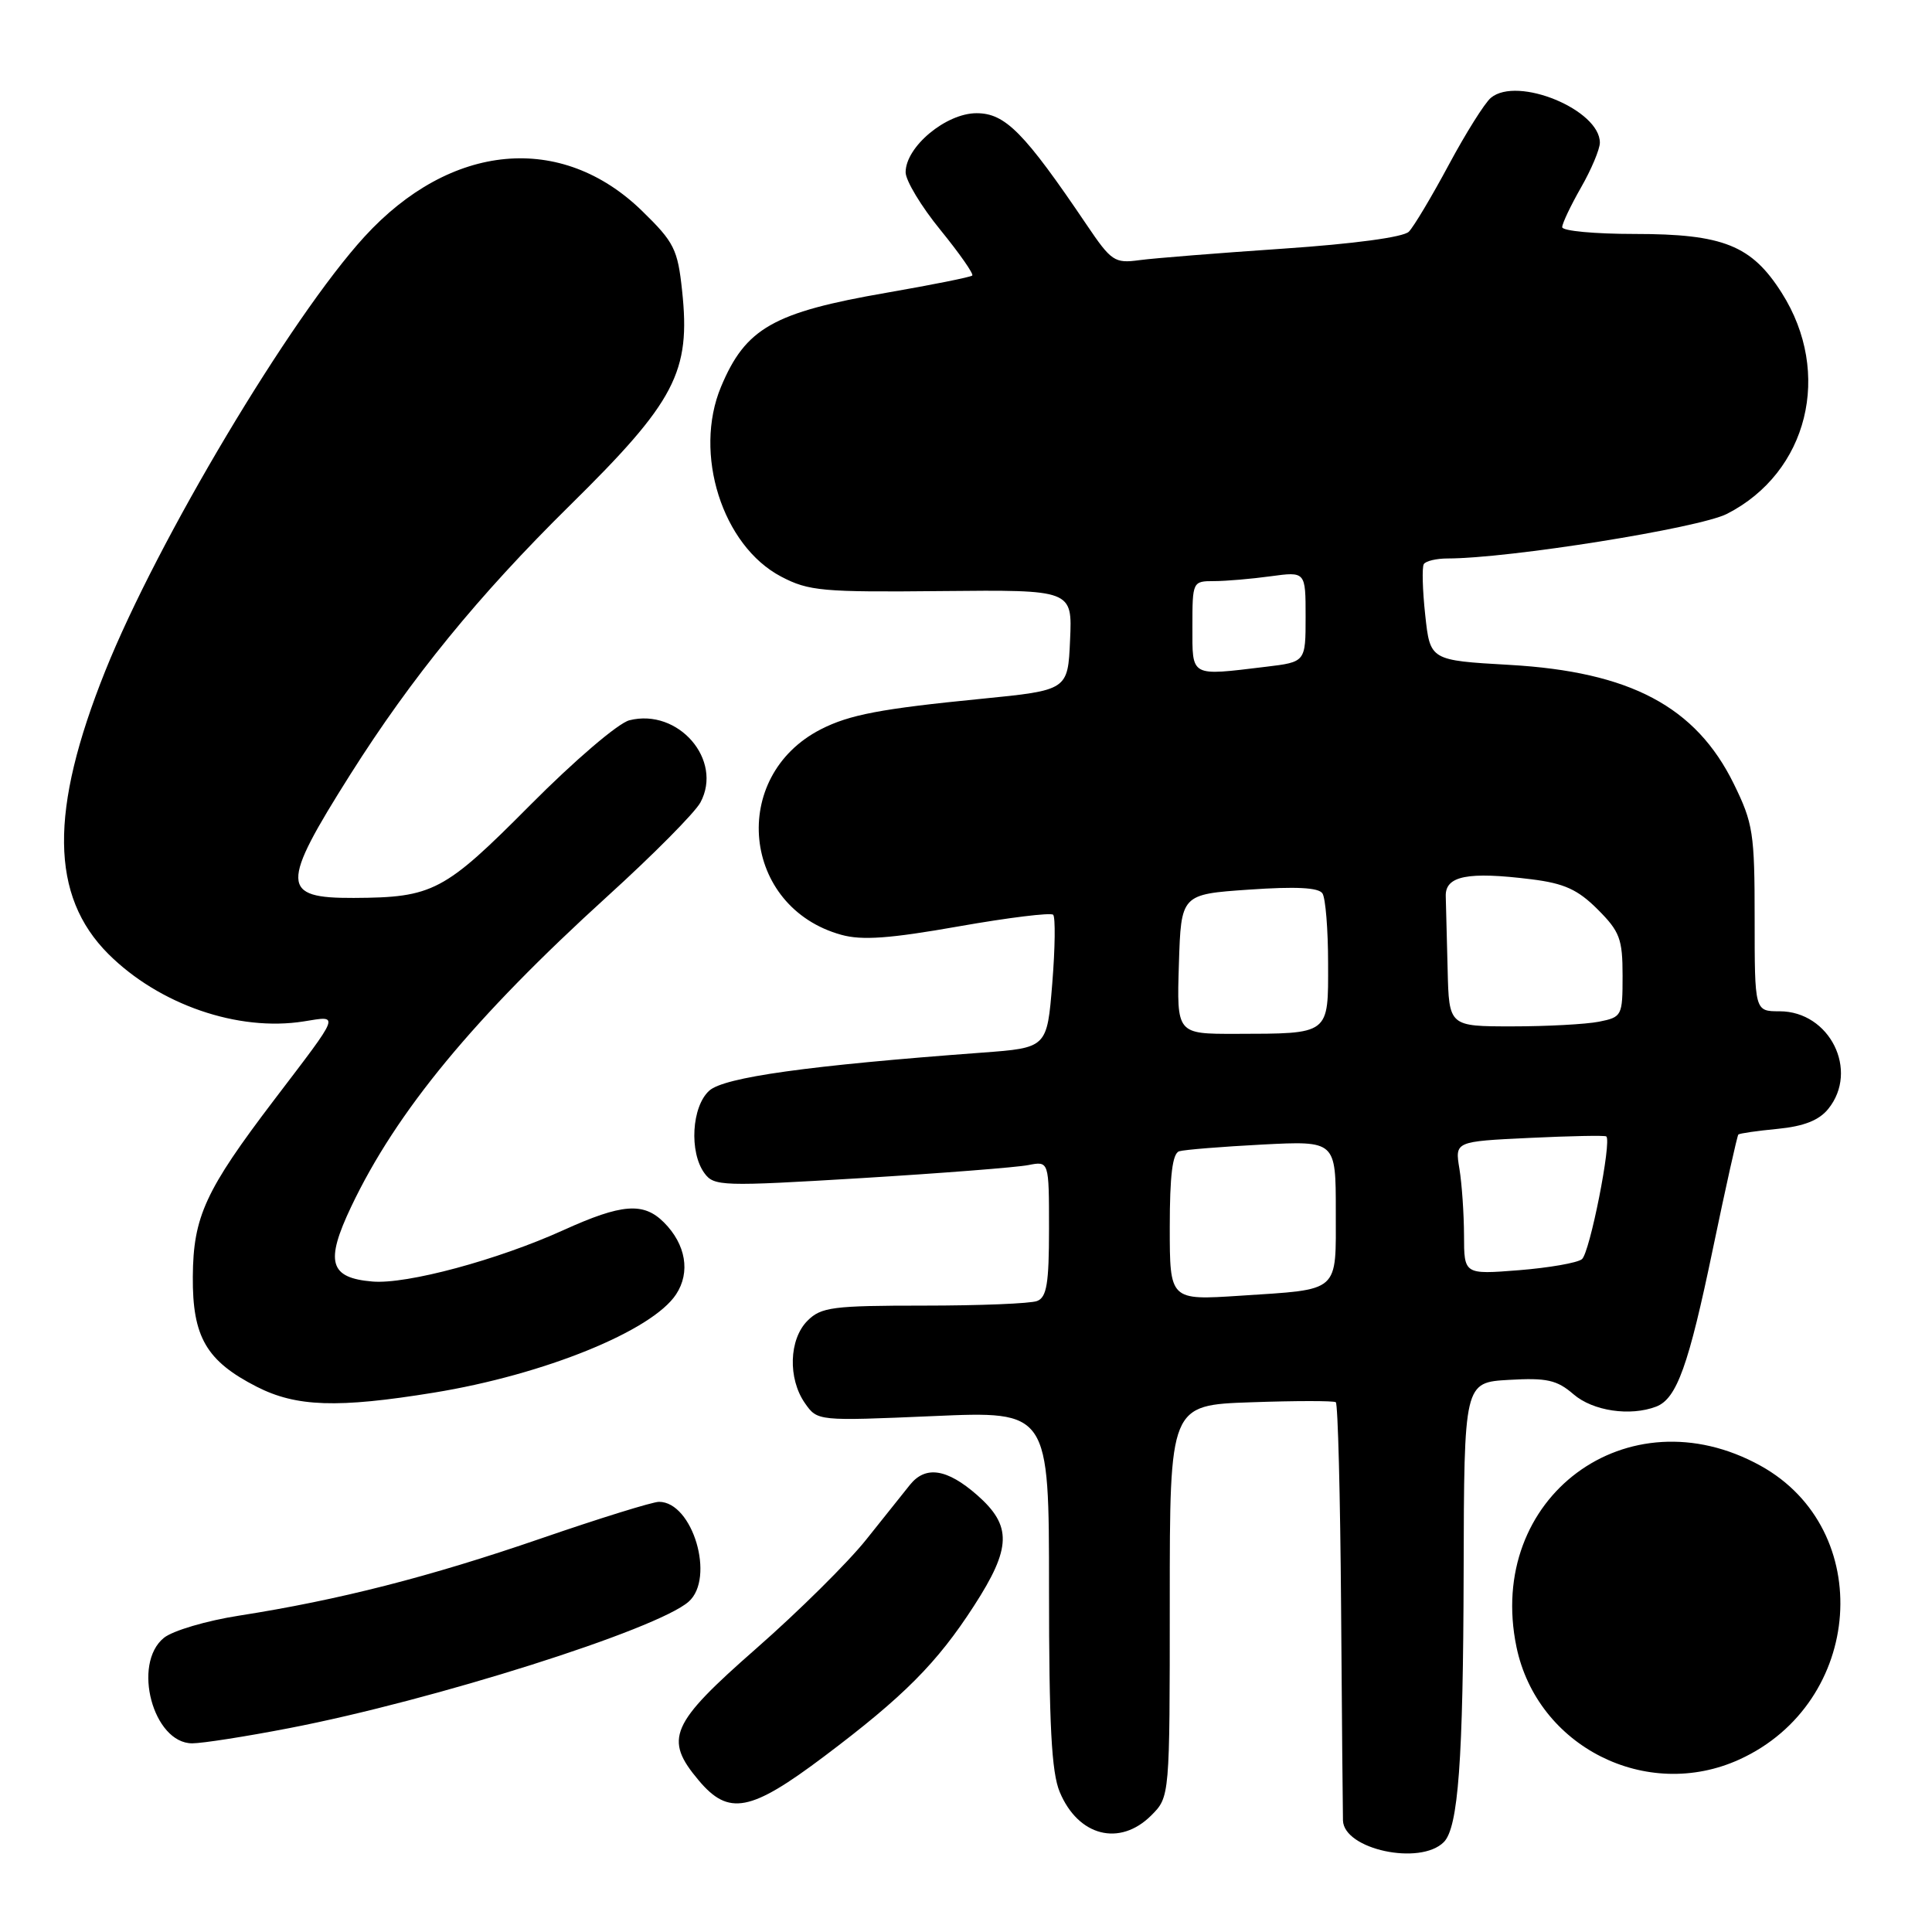 <?xml version="1.0" encoding="UTF-8" standalone="no"?>
<!DOCTYPE svg PUBLIC "-//W3C//DTD SVG 1.1//EN" "http://www.w3.org/Graphics/SVG/1.1/DTD/svg11.dtd" >
<svg xmlns="http://www.w3.org/2000/svg" xmlns:xlink="http://www.w3.org/1999/xlink" version="1.1" viewBox="0 0 256 256">
 <g >
 <path fill="currentColor"
d=" M 191.31 244.09 C 193.23 242.17 193.88 233.25 193.94 208.34 C 194.00 183.18 194.00 183.18 199.94 182.84 C 204.96 182.55 206.30 182.85 208.50 184.75 C 211.07 186.97 216.01 187.70 219.46 186.38 C 222.18 185.33 223.75 180.95 226.97 165.46 C 228.67 157.29 230.19 150.48 230.34 150.33 C 230.49 150.18 232.83 149.84 235.55 149.58 C 239.02 149.24 241.03 148.45 242.25 146.94 C 246.37 141.86 242.45 134.00 235.80 134.00 C 232.50 134.00 232.50 134.00 232.50 121.75 C 232.50 110.38 232.30 109.09 229.73 103.85 C 224.70 93.62 216.00 89.01 200.01 88.10 C 189.50 87.50 189.50 87.50 188.85 81.50 C 188.49 78.20 188.41 75.16 188.66 74.75 C 188.91 74.34 190.33 74.00 191.81 74.00 C 199.94 74.00 225.12 69.98 228.83 68.09 C 239.57 62.61 242.84 49.44 236.09 38.81 C 232.10 32.51 228.34 31.00 216.60 31.00 C 211.32 31.00 207.00 30.60 207.00 30.10 C 207.00 29.61 208.12 27.25 209.49 24.85 C 210.86 22.46 211.98 19.79 211.99 18.92 C 212.02 14.56 201.07 10.03 197.55 12.96 C 196.74 13.63 194.23 17.63 191.97 21.84 C 189.71 26.05 187.33 30.04 186.68 30.70 C 185.96 31.43 179.41 32.31 170.00 32.95 C 161.47 33.53 152.92 34.21 150.99 34.47 C 147.69 34.92 147.26 34.63 143.99 29.79 C 135.71 17.54 133.20 15.00 129.40 15.00 C 125.35 15.00 120.00 19.45 120.00 22.83 C 120.00 23.92 122.07 27.36 124.61 30.47 C 127.14 33.58 129.04 36.30 128.83 36.51 C 128.62 36.72 123.51 37.74 117.47 38.79 C 102.46 41.39 98.79 43.48 95.54 51.25 C 91.84 60.10 95.71 72.31 103.50 76.40 C 107.16 78.32 108.97 78.48 124.79 78.32 C 142.09 78.15 142.09 78.15 141.79 84.80 C 141.50 91.46 141.50 91.46 130.00 92.60 C 116.73 93.91 112.56 94.70 108.78 96.63 C 96.57 102.87 98.30 120.23 111.49 123.87 C 114.23 124.63 117.92 124.36 127.03 122.75 C 133.60 121.59 139.23 120.90 139.55 121.21 C 139.86 121.53 139.81 125.63 139.43 130.32 C 138.74 138.84 138.74 138.84 130.12 139.48 C 107.14 141.18 95.94 142.74 93.98 144.52 C 91.65 146.62 91.30 152.66 93.34 155.45 C 94.61 157.19 95.66 157.22 114.09 156.11 C 124.77 155.46 134.74 154.68 136.25 154.38 C 139.00 153.84 139.00 153.84 139.00 162.81 C 139.00 170.07 138.70 171.90 137.42 172.39 C 136.55 172.73 129.80 173.00 122.42 173.00 C 110.33 173.00 108.80 173.20 107.00 175.00 C 104.54 177.46 104.38 182.67 106.66 185.93 C 108.32 188.30 108.32 188.30 123.66 187.64 C 139.00 186.97 139.00 186.97 139.00 210.52 C 139.00 228.56 139.33 234.86 140.42 237.45 C 142.87 243.32 148.37 244.72 152.55 240.55 C 155.00 238.09 155.00 238.09 155.00 212.14 C 155.00 186.18 155.00 186.18 165.75 185.81 C 171.66 185.60 176.72 185.60 177.00 185.80 C 177.28 186.00 177.59 198.17 177.70 212.83 C 177.81 227.50 177.92 240.27 177.95 241.22 C 178.07 245.06 188.17 247.23 191.31 244.09 Z  M 109.18 232.75 C 119.76 224.79 124.16 220.37 129.06 212.78 C 134.03 205.09 134.11 202.18 129.47 198.10 C 125.48 194.61 122.64 194.17 120.57 196.75 C 119.80 197.71 117.19 200.97 114.78 204.00 C 112.37 207.03 105.81 213.52 100.20 218.44 C 88.80 228.44 87.94 230.40 92.59 235.92 C 96.55 240.63 99.44 240.08 109.18 232.75 Z  M 230.50 233.13 C 246.96 225.61 248.59 202.68 233.27 194.21 C 215.64 184.47 196.84 198.44 200.94 218.23 C 203.69 231.45 218.18 238.76 230.50 233.13 Z  M 38.31 228.99 C 57.45 225.30 87.07 215.92 91.25 212.23 C 94.79 209.11 91.79 199.00 87.32 199.00 C 86.47 199.00 79.42 201.19 71.64 203.87 C 56.88 208.95 44.90 212.01 31.68 214.08 C 27.37 214.75 22.90 216.07 21.72 217.02 C 17.47 220.47 20.29 231.00 25.47 231.00 C 26.81 231.00 32.58 230.10 38.31 228.99 Z  M 57.50 184.53 C 72.09 182.16 86.42 176.34 89.59 171.50 C 91.51 168.58 90.88 164.88 87.97 161.97 C 85.27 159.27 82.40 159.49 74.68 162.99 C 65.95 166.95 53.89 170.20 49.35 169.81 C 43.65 169.33 43.05 167.22 46.54 159.88 C 52.54 147.26 62.80 134.84 80.50 118.75 C 86.55 113.26 92.09 107.67 92.81 106.33 C 95.84 100.70 89.88 93.81 83.40 95.44 C 81.92 95.81 76.12 100.77 70.25 106.68 C 58.86 118.15 57.38 118.93 46.87 118.98 C 37.18 119.02 37.13 117.33 46.40 102.65 C 54.53 89.78 63.40 78.91 75.48 67.00 C 89.50 53.19 91.54 49.30 90.38 38.50 C 89.80 33.04 89.33 32.09 85.11 27.98 C 74.40 17.52 59.71 18.88 48.28 31.38 C 38.48 42.11 20.89 71.58 13.95 88.90 C 6.53 107.42 6.66 118.71 14.36 126.41 C 21.09 133.12 31.55 136.73 40.26 135.34 C 45.03 134.58 45.23 134.05 36.32 145.75 C 27.21 157.73 25.60 161.22 25.55 169.17 C 25.49 177.15 27.34 180.34 34.02 183.75 C 39.25 186.42 44.72 186.61 57.50 184.53 Z  M 155.00 162.62 C 155.00 155.75 155.36 152.82 156.25 152.55 C 156.94 152.34 161.89 151.94 167.25 151.66 C 177.00 151.16 177.00 151.16 177.00 160.47 C 177.00 171.42 177.69 170.81 164.32 171.69 C 155.00 172.30 155.00 172.30 155.00 162.62 Z  M 193.99 163.69 C 193.98 160.84 193.71 156.87 193.38 154.87 C 192.78 151.25 192.78 151.25 202.64 150.78 C 208.06 150.52 212.65 150.43 212.84 150.58 C 213.59 151.17 210.65 166.05 209.61 166.85 C 209.00 167.34 205.24 167.99 201.25 168.31 C 194.00 168.88 194.00 168.88 193.99 163.69 Z  M 156.21 127.75 C 156.50 118.50 156.50 118.50 165.50 117.88 C 171.69 117.45 174.73 117.60 175.23 118.38 C 175.64 118.99 175.98 123.16 175.98 127.63 C 176.00 137.17 176.27 136.96 163.71 136.99 C 155.92 137.00 155.92 137.00 156.21 127.75 Z  M 191.82 128.50 C 191.72 124.38 191.61 119.99 191.57 118.75 C 191.49 116.05 194.50 115.46 202.92 116.51 C 207.27 117.05 209.07 117.87 211.70 120.50 C 214.63 123.43 215.00 124.41 215.00 129.28 C 215.00 134.61 214.92 134.77 211.88 135.38 C 210.16 135.72 204.98 136.00 200.38 136.00 C 192.00 136.00 192.00 136.00 191.82 128.50 Z  M 158.00 83.00 C 158.00 77.07 158.03 77.00 160.86 77.00 C 162.43 77.00 165.81 76.71 168.36 76.36 C 173.00 75.73 173.00 75.73 173.00 81.72 C 173.00 87.72 173.00 87.72 167.75 88.35 C 157.62 89.57 158.00 89.78 158.00 83.00 Z "/>
</g>
</svg>